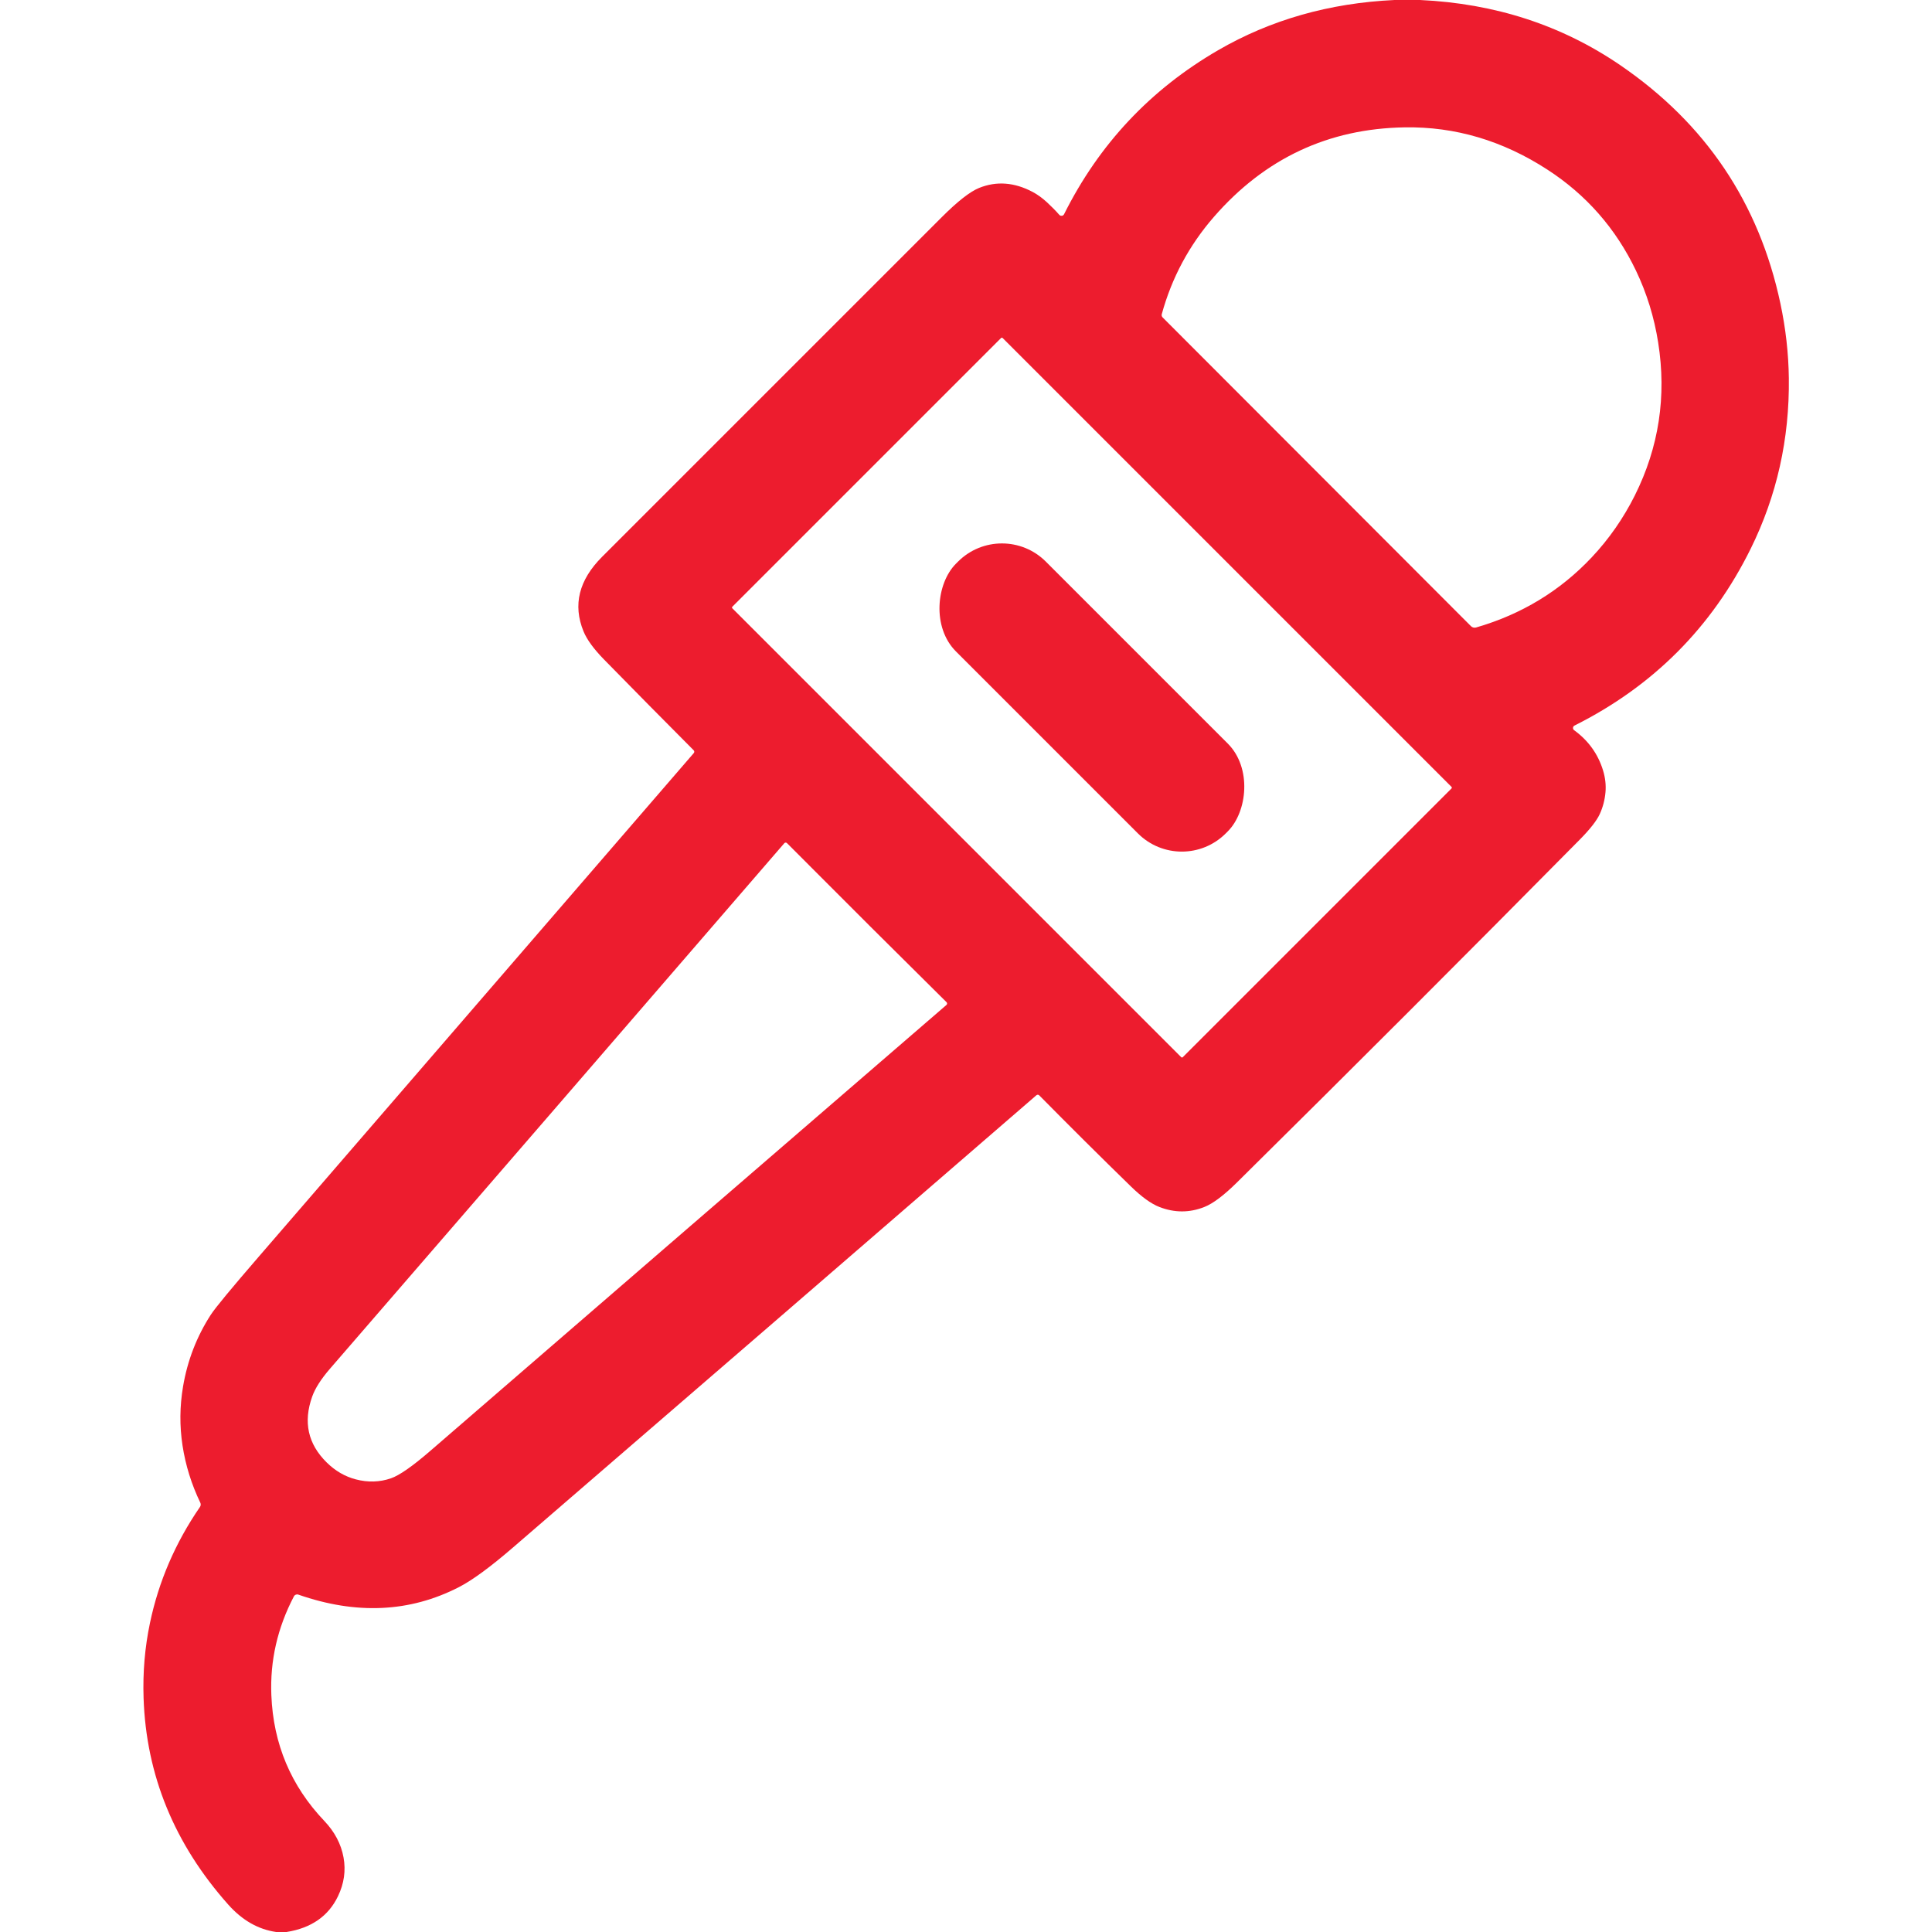 <?xml version="1.0" encoding="UTF-8" standalone="no"?>
<!DOCTYPE svg PUBLIC "-//W3C//DTD SVG 1.1//EN" "http://www.w3.org/Graphics/SVG/1.1/DTD/svg11.dtd">
<svg xmlns="http://www.w3.org/2000/svg" version="1.1" viewBox="0 0 512 512">
<path fill="#ed1c2e" d="
  M 369.56 0.00
  Q 372.94 0.00 376.31 0.00
  Q 406.16 1.38 429.44 17.31
  Q 463.33 40.50 471.82 80.40
  Q 473.94 90.37 474.06 100.23
  Q 474.35 124.37 463.94 145.44
  Q 448.53 176.62 417.26 192.28
  C 416.78 192.52 416.72 193.19 417.16 193.51
  Q 422.81 197.63 424.81 204.12
  Q 425.72 207.07 425.47 209.95
  Q 425.20 213.01 423.95 215.74
  Q 422.74 218.37 418.64 222.52
  Q 373.50 268.20 327.82 313.35
  Q 322.63 318.48 319.20 319.85
  Q 313.29 322.21 307.24 319.86
  Q 303.99 318.60 299.69 314.41
  Q 287.59 302.62 275.41 290.28
  C 275.21 290.07 274.88 290.06 274.66 290.25
  Q 205.25 350.31 135.95 410.10
  Q 126.95 417.87 121.59 420.62
  Q 102.09 430.63 79.06 422.59
  C 78.61 422.43 78.11 422.63 77.89 423.05
  Q 71.35 435.54 71.91 449.24
  Q 72.68 468.63 85.94 482.56
  Q 90.07 486.90 91.04 492.24
  Q 91.99 497.48 89.58 502.50
  Q 85.79 510.43 75.94 512.00
  Q 74.56 512.00 73.19 512.00
  Q 66.04 510.97 60.50 504.75
  Q 39.07 480.67 38.05 449.99
  Q 37.71 439.77 39.74 430.12
  Q 43.20 413.60 52.99 399.36
  C 53.22 399.03 53.26 398.59 53.08 398.22
  Q 49.57 390.92 48.37 383.08
  Q 47.18 375.31 48.51 367.44
  Q 50.26 357.09 55.87 348.41
  Q 57.65 345.67 68.61 332.99
  Q 126.25 266.29 183.86 199.57
  C 184.05 199.36 184.03 199.03 183.83 198.83
  Q 171.90 186.86 160.07 174.77
  Q 155.98 170.59 154.64 167.32
  Q 150.33 156.80 159.56 147.56
  Q 204.57 102.55 249.59 57.54
  Q 255.85 51.28 259.46 49.81
  Q 266.38 47.01 273.67 50.87
  Q 275.56 51.87 277.45 53.60
  Q 279.24 55.25 280.72 56.93
  C 281.08 57.34 281.75 57.26 281.99 56.77
  Q 295.90 28.92 322.81 13.31
  Q 343.68 1.21 369.56 0.00
  Z
  M 321.71 57.46
  Q 311.85 68.78 307.88 83.26
  C 307.80 83.56 307.88 83.89 308.10 84.11
  L 389.83 165.95
  C 390.18 166.30 390.70 166.43 391.18 166.29
  Q 409.26 161.06 421.86 147.66
  Q 428.69 140.39 433.24 131.31
  Q 442.82 112.15 439.43 90.75
  Q 437.84 80.69 433.55 71.72
  Q 425.53 54.96 410.06 44.94
  Q 392.30 33.42 372.25 33.75
  Q 341.93 34.24 321.71 57.46
  Z
  M 384.66 208.954
  C 384.78 208.84 384.78 208.65 384.66 208.53
  L 265.71 89.58
  C 265.59 89.46 265.40 89.46 265.286 89.58
  L 194.08 160.786
  C 193.96 160.90 193.96 161.09 194.08 161.21
  L 313.03 280.16
  C 313.15 280.28 313.34 280.28 313.454 280.16
  L 384.66 208.954
  Z
  M 210.31 225.19
  Q 209.75 224.63 208.55 223.43
  C 208.36 223.24 208.03 223.25 207.85 223.46
  Q 147.50 293.34 87.47 362.70
  Q 83.90 366.82 82.73 370.12
  Q 79.12 380.22 86.57 387.56
  Q 89.99 390.93 94.30 392.05
  Q 99.10 393.31 103.60 391.77
  Q 106.95 390.62 114.03 384.50
  Q 182.33 325.42 250.81 266.33
  C 251.04 266.14 251.05 265.79 250.84 265.59
  Q 230.58 245.55 210.31 225.19
  Z"
/>
<rect fill="#ed1c2e" x="-50.55" y="-16.84" transform="translate(289.36,184.85) rotate(45.0)" width="101.10" height="33.68" rx="16.46"/>
</svg>
